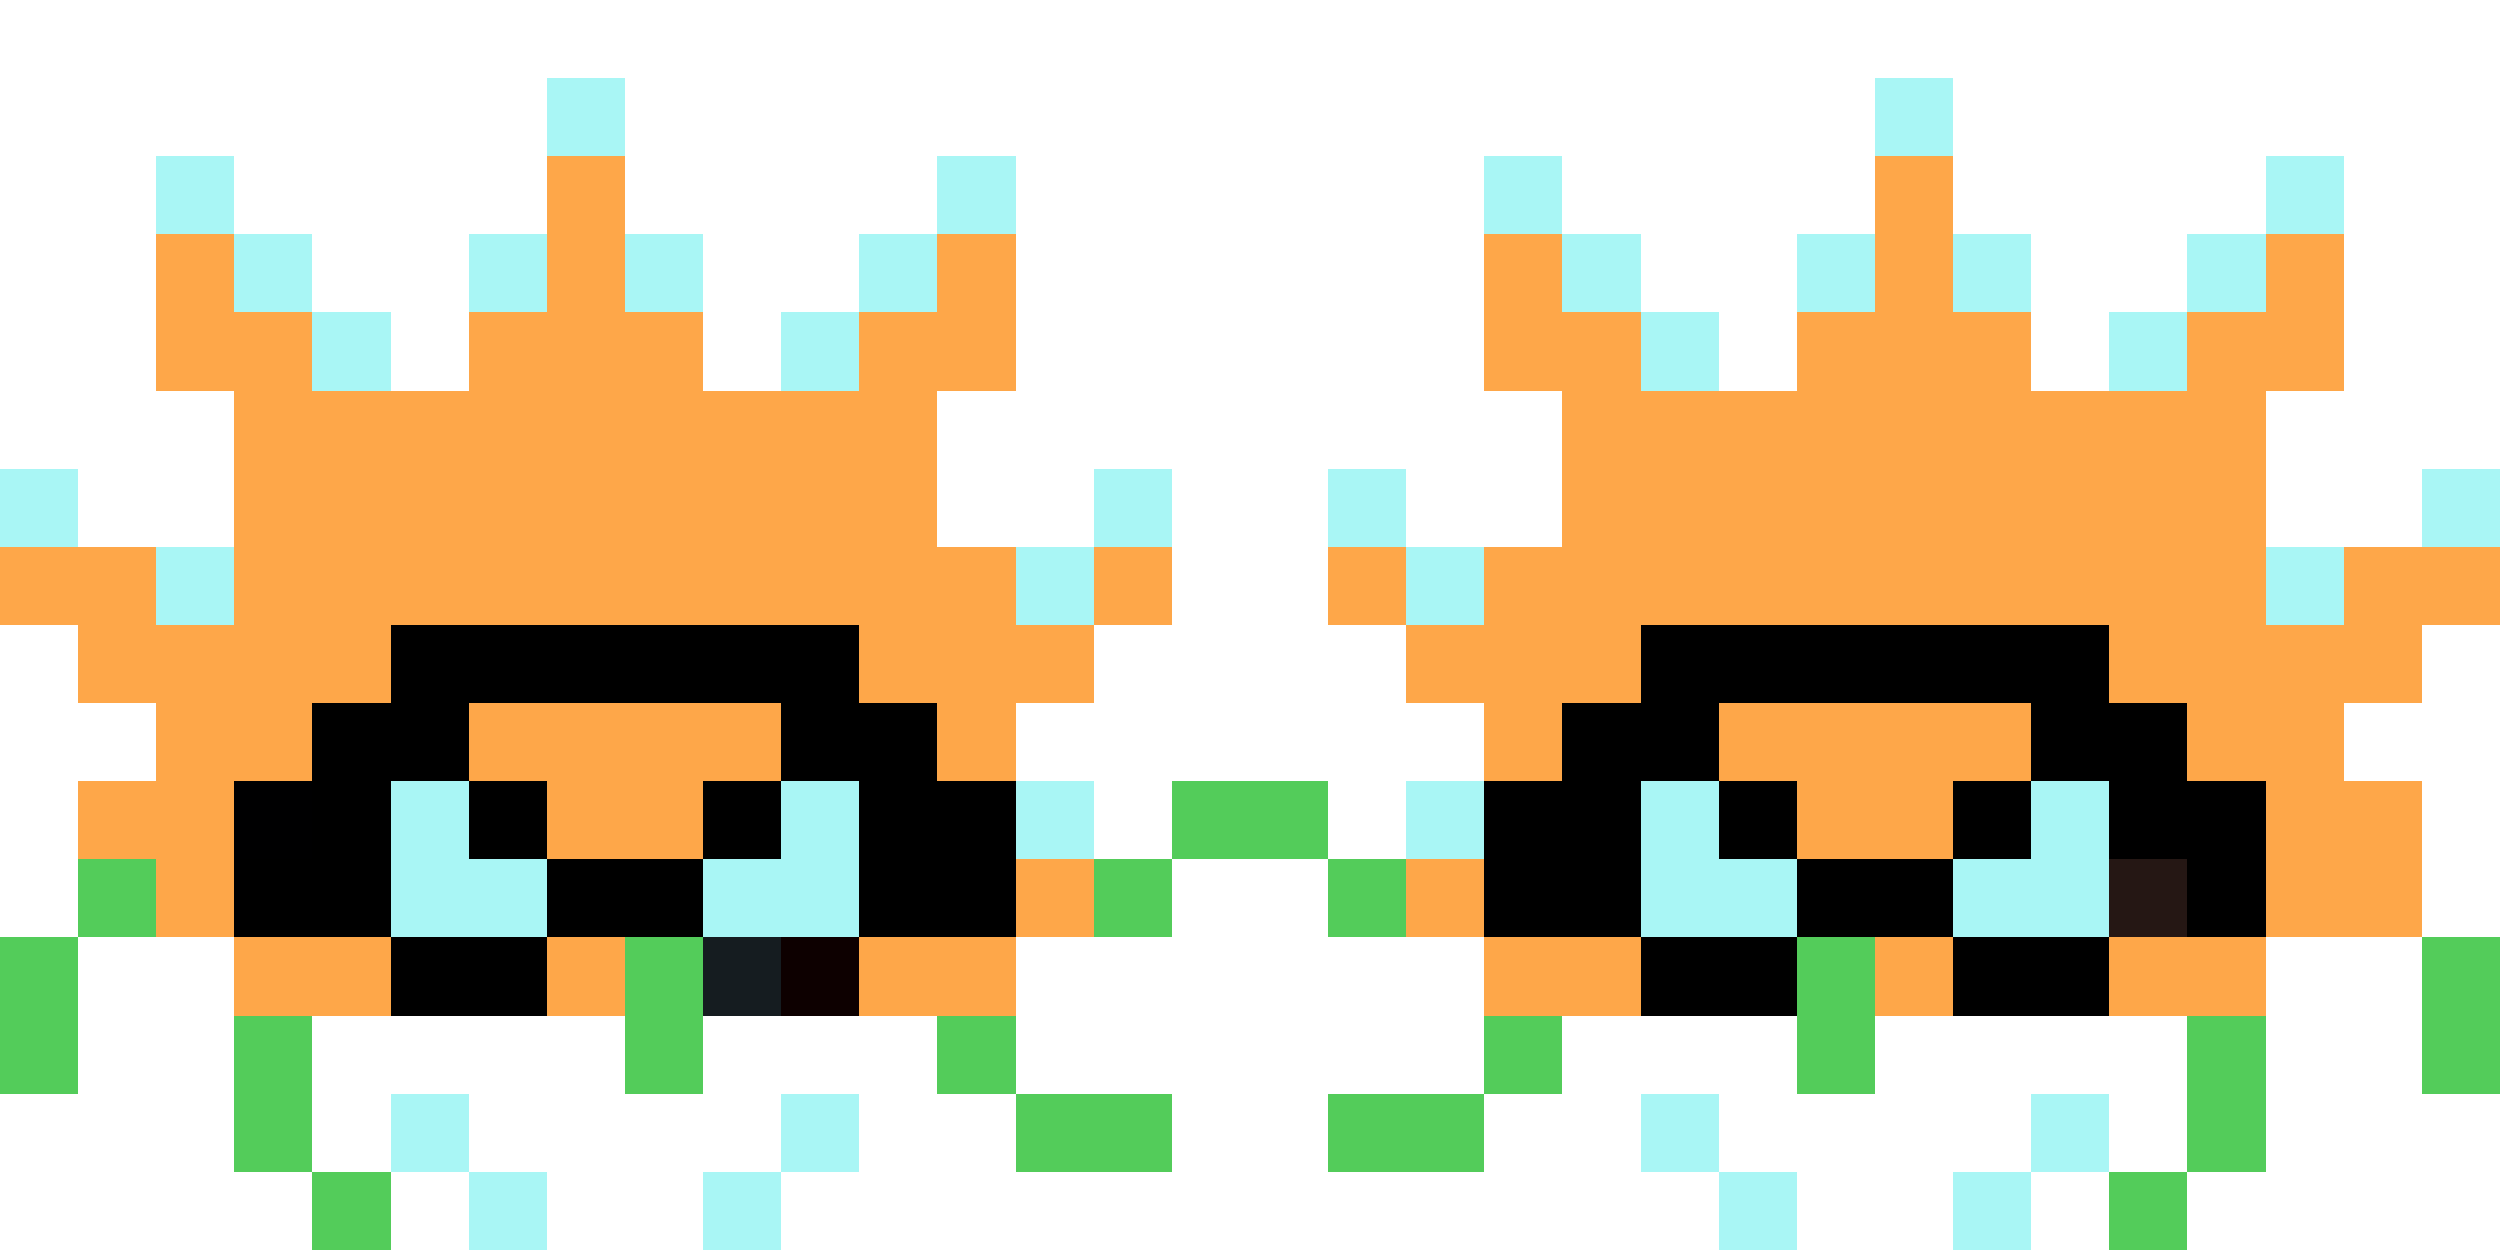 <svg xmlns="http://www.w3.org/2000/svg" viewBox="0 -0.5 32 16" shape-rendering="crispEdges">
<path stroke="#a9f6f5" d="M7 1h1M24 1h1M2 2h1M12 2h1M19 2h1M29 2h1M3 3h1M6 3h1M8 3h1M11 3h1M20 3h1M23 3h1M25 3h1M28 3h1M4 4h1M10 4h1M21 4h1M27 4h1M0 6h1M14 6h1M17 6h1M31 6h1M2 7h1M13 7h1M18 7h1M29 7h1M5 10h1M10 10h1M13 10h1M18 10h1M21 10h1M26 10h1M5 11h2M9 11h2M21 11h2M25 11h2M5 14h1M10 14h1M21 14h1M26 14h1M6 15h1M9 15h1M22 15h1M25 15h1" />
<path stroke="#fea749" d="M7 2h1M24 2h1M2 3h1M7 3h1M12 3h1M19 3h1M24 3h1M29 3h1M2 4h2M6 4h3M11 4h2M19 4h2M23 4h3M28 4h2M3 5h9M20 5h9M3 6h9M20 6h9M0 7h2M3 7h10M14 7h1M17 7h1M19 7h10M30 7h2M1 8h4M11 8h3M18 8h3M27 8h4M2 9h2M6 9h4M12 9h1M19 9h1M22 9h4M28 9h2M1 10h2M7 10h2M23 10h2M29 10h2M2 11h1M13 11h1M18 11h1M29 11h2M3 12h2M7 12h1M11 12h2M19 12h2M24 12h1M27 12h2" />
<path stroke="#000000" d="M5 8h6M21 8h6M4 9h2M10 9h2M20 9h2M26 9h2M4 10h1M6 10h1M9 10h1M11 10h2M19 10h2M22 10h1M25 10h1M27 10h2M3 11h2M7 11h2M11 11h2M19 11h2M23 11h2M28 11h1M5 12h2M21 12h2M25 12h2" />
<path stroke="#000001" d="M3 10h1" />
<path stroke="#53cc5a" d="M15 10h2M1 11h1M14 11h1M17 11h1M0 12h1M8 12h1M23 12h1M31 12h1M0 13h1M3 13h1M8 13h1M12 13h1M19 13h1M23 13h1M28 13h1M31 13h1M3 14h1M13 14h2M17 14h2M28 14h1M4 15h1M27 15h1" />
<path stroke="#251714" d="M27 11h1" />
<path stroke="#151c20" d="M9 12h1" />
<path stroke="#0d0000" d="M10 12h1" />
</svg>
